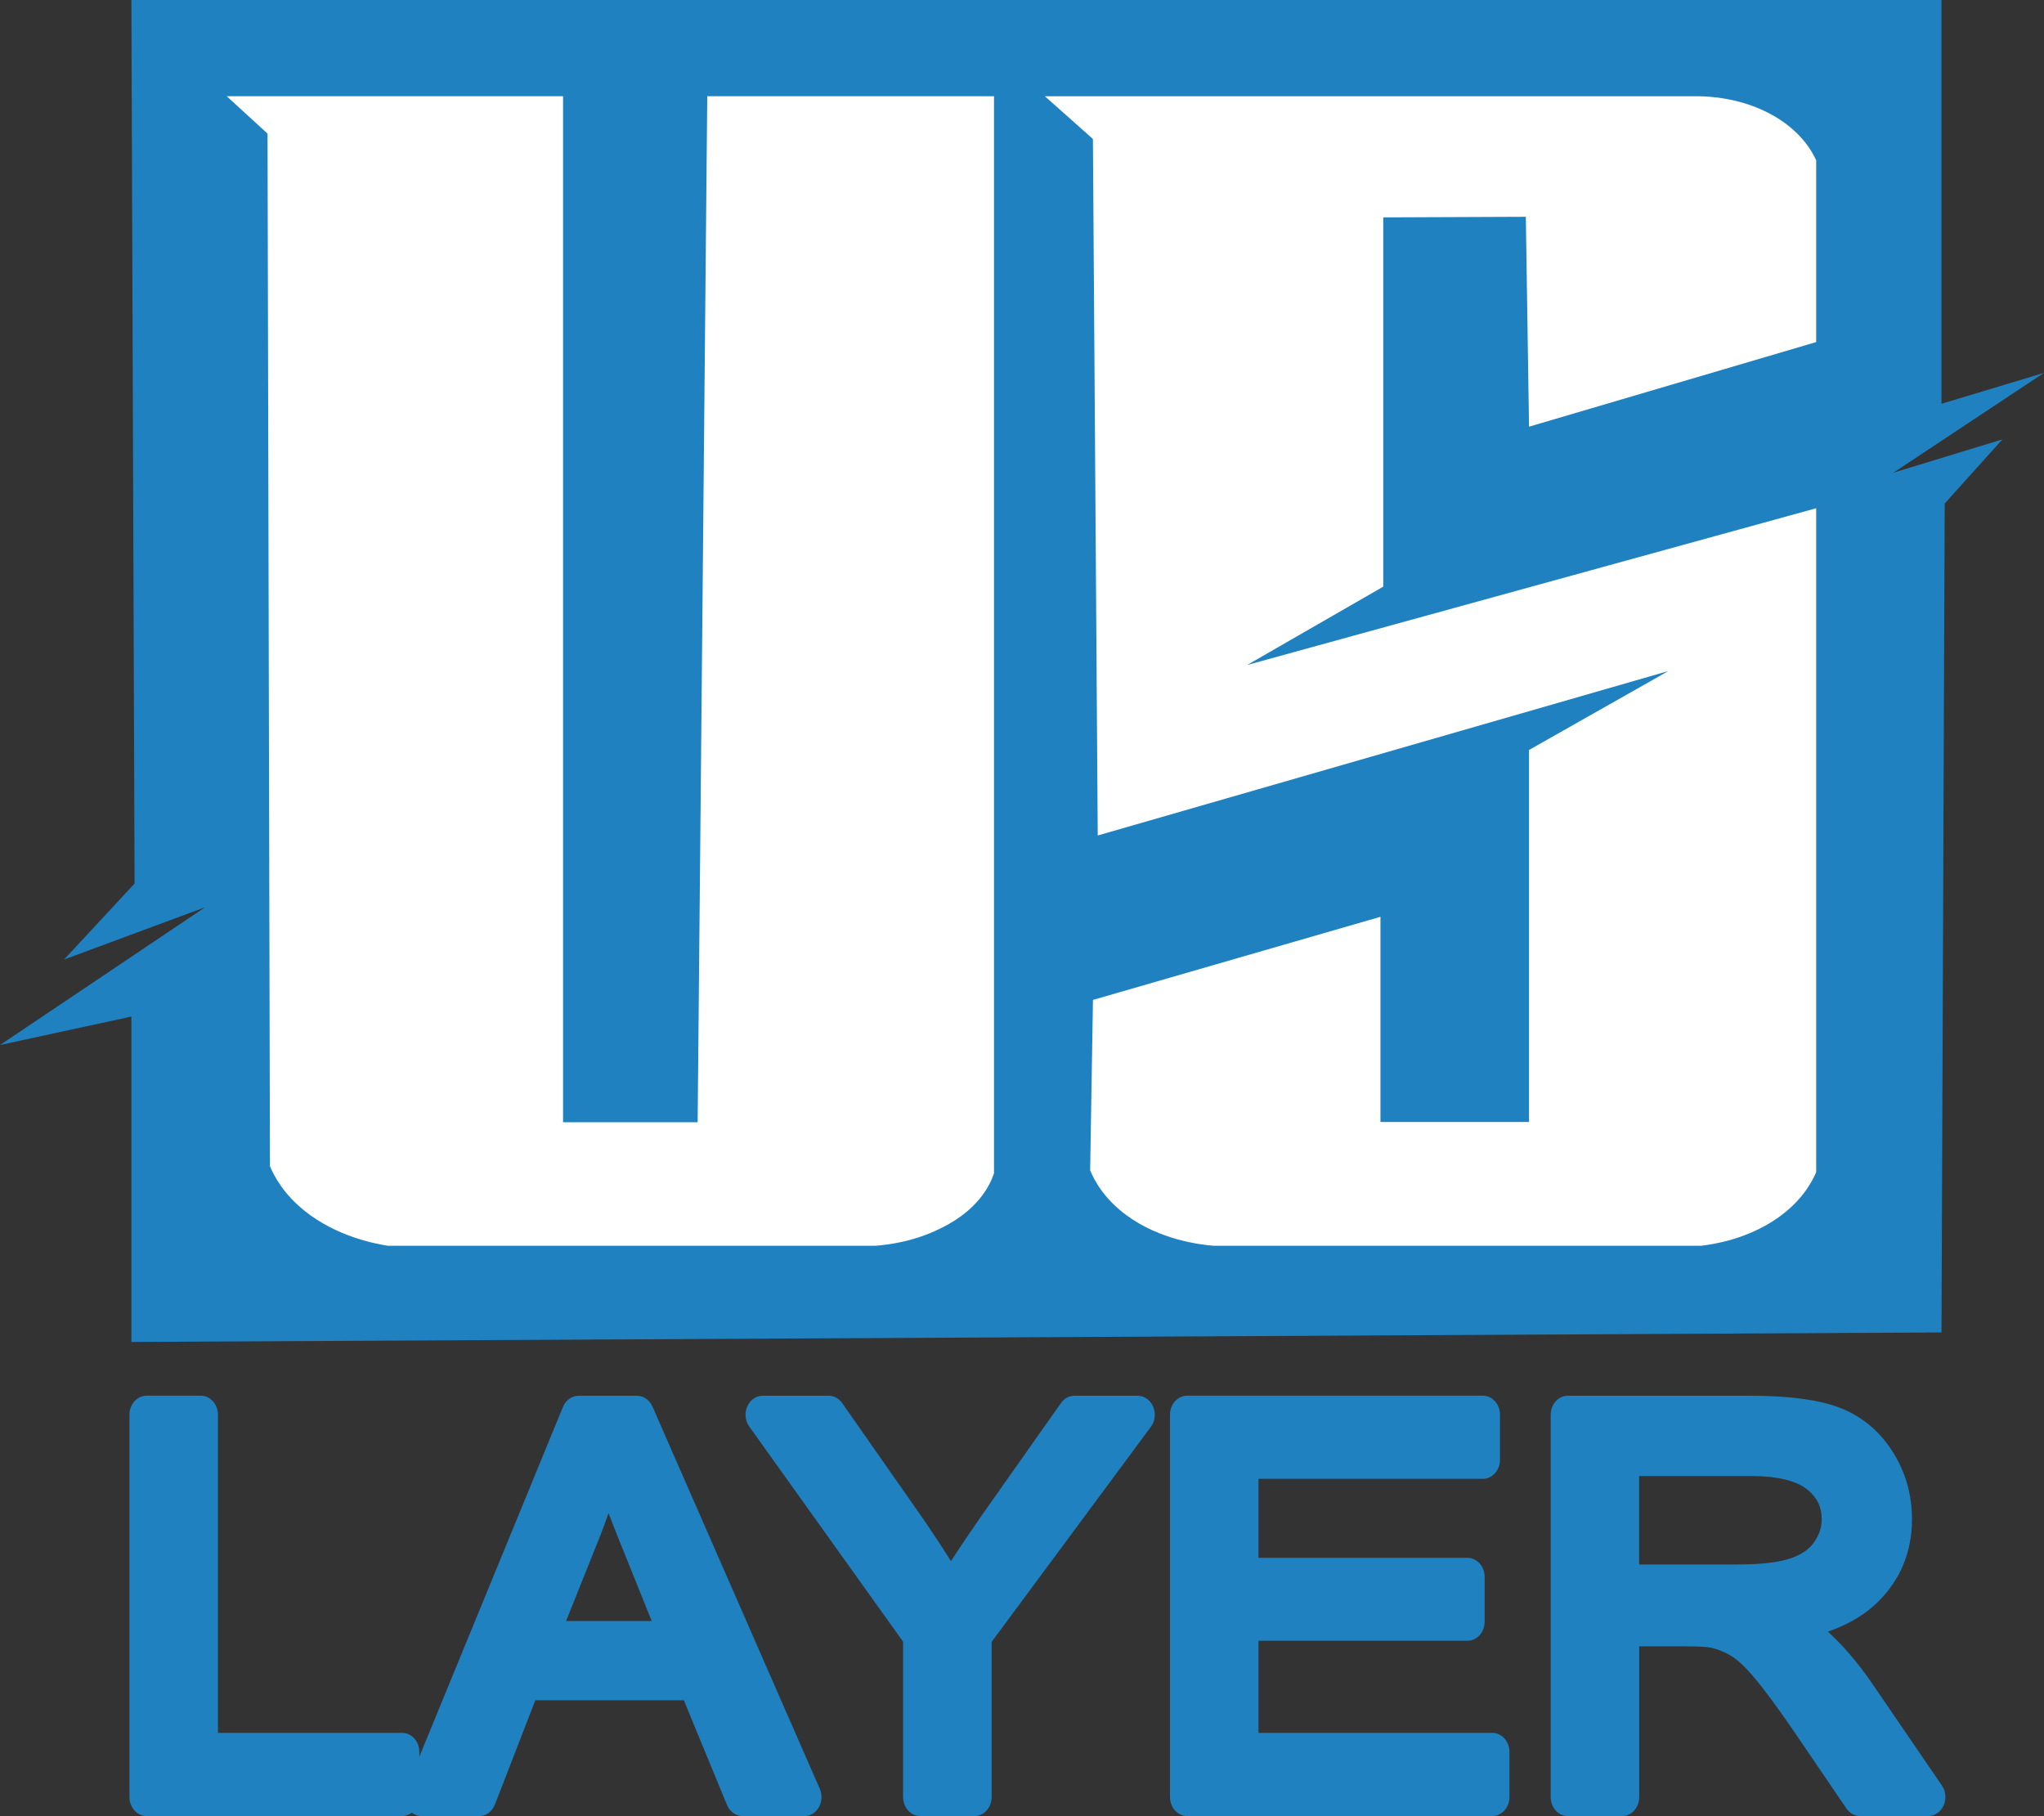 <?xml version="1.0" encoding="UTF-8"?><svg id="Layer_2" xmlns="http://www.w3.org/2000/svg" width="414.78" height="368.5" viewBox="0 0 414.78 368.5"><rect x="0" y="0" width="414.78" height="368.5" fill="#333333" stroke="none"/><defs><style>.cls-1{fill:#fff;}.cls-2{fill:#2081c1;}</style></defs><g id="Layer_1-2"><g><path class="cls-2" d="M29.76,368.5c-1.93,0-3.49-1.73-3.49-3.86v-77.58c0-2.13,1.56-3.86,3.49-3.86h10.98c1.93,0,3.49,1.73,3.49,3.86v64.56h37.37c1.93,0,3.49,1.73,3.49,3.86v9.15c0,2.13-1.56,3.86-3.49,3.86H29.76Z"/><polygon class="cls-2" points="40.74 287.07 29.76 287.07 29.76 364.65 81.6 364.65 81.6 355.49 40.74 355.49 40.74 287.07"/><path class="cls-2" d="M150.7,368.5c-1.37,0-2.61-.88-3.18-2.26l-8.75-21.23h-30.14l-8.2,21.16c-.55,1.42-1.81,2.34-3.21,2.34h-11.66c-1.19,0-2.29-.67-2.94-1.77-.64-1.1-.74-2.49-.24-3.68l31.86-77.58c.57-1.38,1.81-2.26,3.18-2.26h11.83c1.34,0,2.56,.85,3.15,2.18l33.96,77.58c.52,1.19,.45,2.6-.19,3.73-.64,1.12-1.76,1.81-2.96,1.81h-12.51Zm-18.45-39.57l-6.47-16.06c-.83-2.05-1.6-4-2.3-5.84-.51,1.52-1.07,3.04-1.66,4.54l-6.95,17.36h17.38Z"/><path class="cls-2" d="M117.43,287.07l-31.86,77.58h11.66l9.11-23.49h34.69l9.68,23.49h12.51l-33.96-77.58h-11.83Zm-7.92,45.72l9.11-22.75c1.92-4.9,3.41-9.84,4.47-14.82,1.28,4.2,3.24,9.56,5.89,16.09l8.66,21.48h-28.13Z"/><path class="cls-2" d="M186.75,368.5c-1.93,0-3.49-1.73-3.49-3.86v-31.52l-31.22-43.66c-.83-1.16-.99-2.74-.4-4.07,.58-1.33,1.8-2.18,3.14-2.18h13.36c1.08,0,2.1,.55,2.76,1.5l16.36,23.39c1.99,2.89,3.9,5.79,5.71,8.67,1.87-2.88,3.96-5.98,6.24-9.25l16.08-22.82c.66-.94,1.68-1.49,2.76-1.49h12.79c1.35,0,2.58,.86,3.16,2.21,.58,1.35,.4,2.94-.45,4.09l-32.32,43.65v31.48c0,2.13-1.56,3.86-3.49,3.86h-10.98Z"/><path class="cls-2" d="M201.98,309.88c-3.55,5.08-6.56,9.65-9.06,13.71-2.6-4.37-5.41-8.75-8.43-13.12l-16.36-23.39h-13.36l31.98,44.71v32.86h10.98v-32.86l33.11-44.71h-12.79l-16.07,22.81Z"/><path class="cls-2" d="M240.91,368.5c-1.93,0-3.49-1.73-3.49-3.86v-77.58c0-2.13,1.56-3.86,3.49-3.86h59.99c1.93,0,3.49,1.73,3.49,3.86v9.15c0,2.13-1.56,3.86-3.49,3.86h-45.52v16.04h42.4c1.93,0,3.49,1.73,3.49,3.86v9.1c0,2.13-1.56,3.86-3.49,3.86h-42.4v18.69h47.44c1.93,0,3.49,1.73,3.49,3.86v9.15c0,2.13-1.56,3.86-3.49,3.86h-61.91Z"/><polygon class="cls-2" points="251.89 329.09 297.79 329.09 297.79 319.98 251.89 319.98 251.89 296.23 300.9 296.23 300.9 287.07 240.91 287.07 240.91 364.65 302.83 364.65 302.83 355.49 251.89 355.49 251.89 329.09"/><path class="cls-2" d="M377.47,368.5c-1.1,0-2.13-.57-2.79-1.54l-10.98-16.14c-3.1-4.51-5.7-8.01-7.69-10.38-2.25-2.68-3.79-3.88-4.69-4.42-1.33-.8-2.69-1.36-4.04-1.67-.62-.12-2.15-.29-5.4-.29h-9.24v30.59c0,2.13-1.56,3.86-3.49,3.86h-10.98c-1.93,0-3.49-1.73-3.49-3.86v-77.58c0-2.13,1.56-3.86,3.49-3.86h36.79c7.84,0,13.71,.75,17.95,2.28,4.55,1.65,8.24,4.61,10.97,8.79,2.73,4.18,4.11,8.88,4.11,13.95,0,6.62-2.31,12.27-6.88,16.79-2.65,2.62-6.02,4.63-10.19,6.06,3.06,2.79,5.98,6.18,8.7,10.1l14.45,21.14c.8,1.17,.93,2.73,.34,4.04-.59,1.31-1.8,2.14-3.13,2.14h-13.81Zm-24.73-51.05c4.65,0,8.26-.43,10.73-1.28,2.14-.73,3.68-1.82,4.71-3.31,1-1.46,1.49-2.97,1.49-4.62,0-2.44-.91-4.34-2.88-5.96-2.19-1.81-6.13-2.77-11.4-2.77h-22.77v17.95h20.11Z"/><path class="cls-2" d="M376.85,343.53c-2.87-4.13-5.9-7.57-9.11-10.32-1.51-1.27-3.72-2.56-6.62-3.86,7.96-1.02,13.85-3.42,17.66-7.2,3.81-3.77,5.72-8.41,5.72-13.92,0-4.27-1.15-8.17-3.45-11.69s-5.38-5.99-9.22-7.38c-3.85-1.39-9.47-2.09-16.86-2.09h-36.79v77.58h10.98v-34.45h12.73c2.83,0,4.87,.12,6.11,.37,1.7,.39,3.37,1.08,5.01,2.06,1.64,.99,3.5,2.72,5.57,5.19,2.07,2.47,4.72,6.03,7.92,10.69l10.98,16.14h13.81l-14.43-21.11Zm-24.11-22.23h-23.6v-25.66h26.26c6.15,0,10.65,1.18,13.5,3.55,2.85,2.36,4.27,5.38,4.27,9.05,0,2.5-.74,4.82-2.21,6.96-1.47,2.14-3.62,3.69-6.45,4.66-2.83,.97-6.75,1.46-11.77,1.46Z"/></g><g><polygon class="cls-2" points="26.66 0 393.98 0 393.98 81.93 414.78 75.66 384.23 95.91 406.33 89.16 394.63 102.17 393.98 270.37 26.66 272.3 26.66 206.27 0 212.05 41.61 184.1 13 194.7 27.31 179.28 26.66 0"/><path class="cls-1" d="M54.29,27.11l-8.29-7.59H114.26V227.72h27.31l1.95-208.2h58.19V238.08c-.44,1.29-1.26,3.16-2.93,5.18-3.14,3.81-7.28,5.72-9.08,6.54-4.81,2.17-9.4,2.78-12.05,2.98H78.67c-2.99-.48-10.45-2-16.74-6.99-4.33-3.43-6.27-7.05-7.15-9.16-.16-69.84-.33-139.68-.49-209.52Z"/><path class="cls-1" d="M221.78,202.9l58.35-16.87v41.63h30.15v-75.48l28.28-16.02-115.8,33.37-.98-141.33-9.75-8.67h132.63c2.27,.03,8.37,.32,14.38,3.48,6.46,3.39,8.81,7.97,9.51,9.53v36.87l-58.27,17.17-.65-42.59-28.93,.12V119.04l-27.63,15.9,115.48-31.81V237.84c-.81,1.91-2.87,5.88-7.96,9.4-6.03,4.16-12.72,5.23-15.36,5.54h-98.98c-2.68-.22-10.81-1.16-17.63-6.17-4.62-3.39-6.57-7.13-7.4-9.13,.19-11.53,.38-23.05,.57-34.58Z"/></g></g></svg>